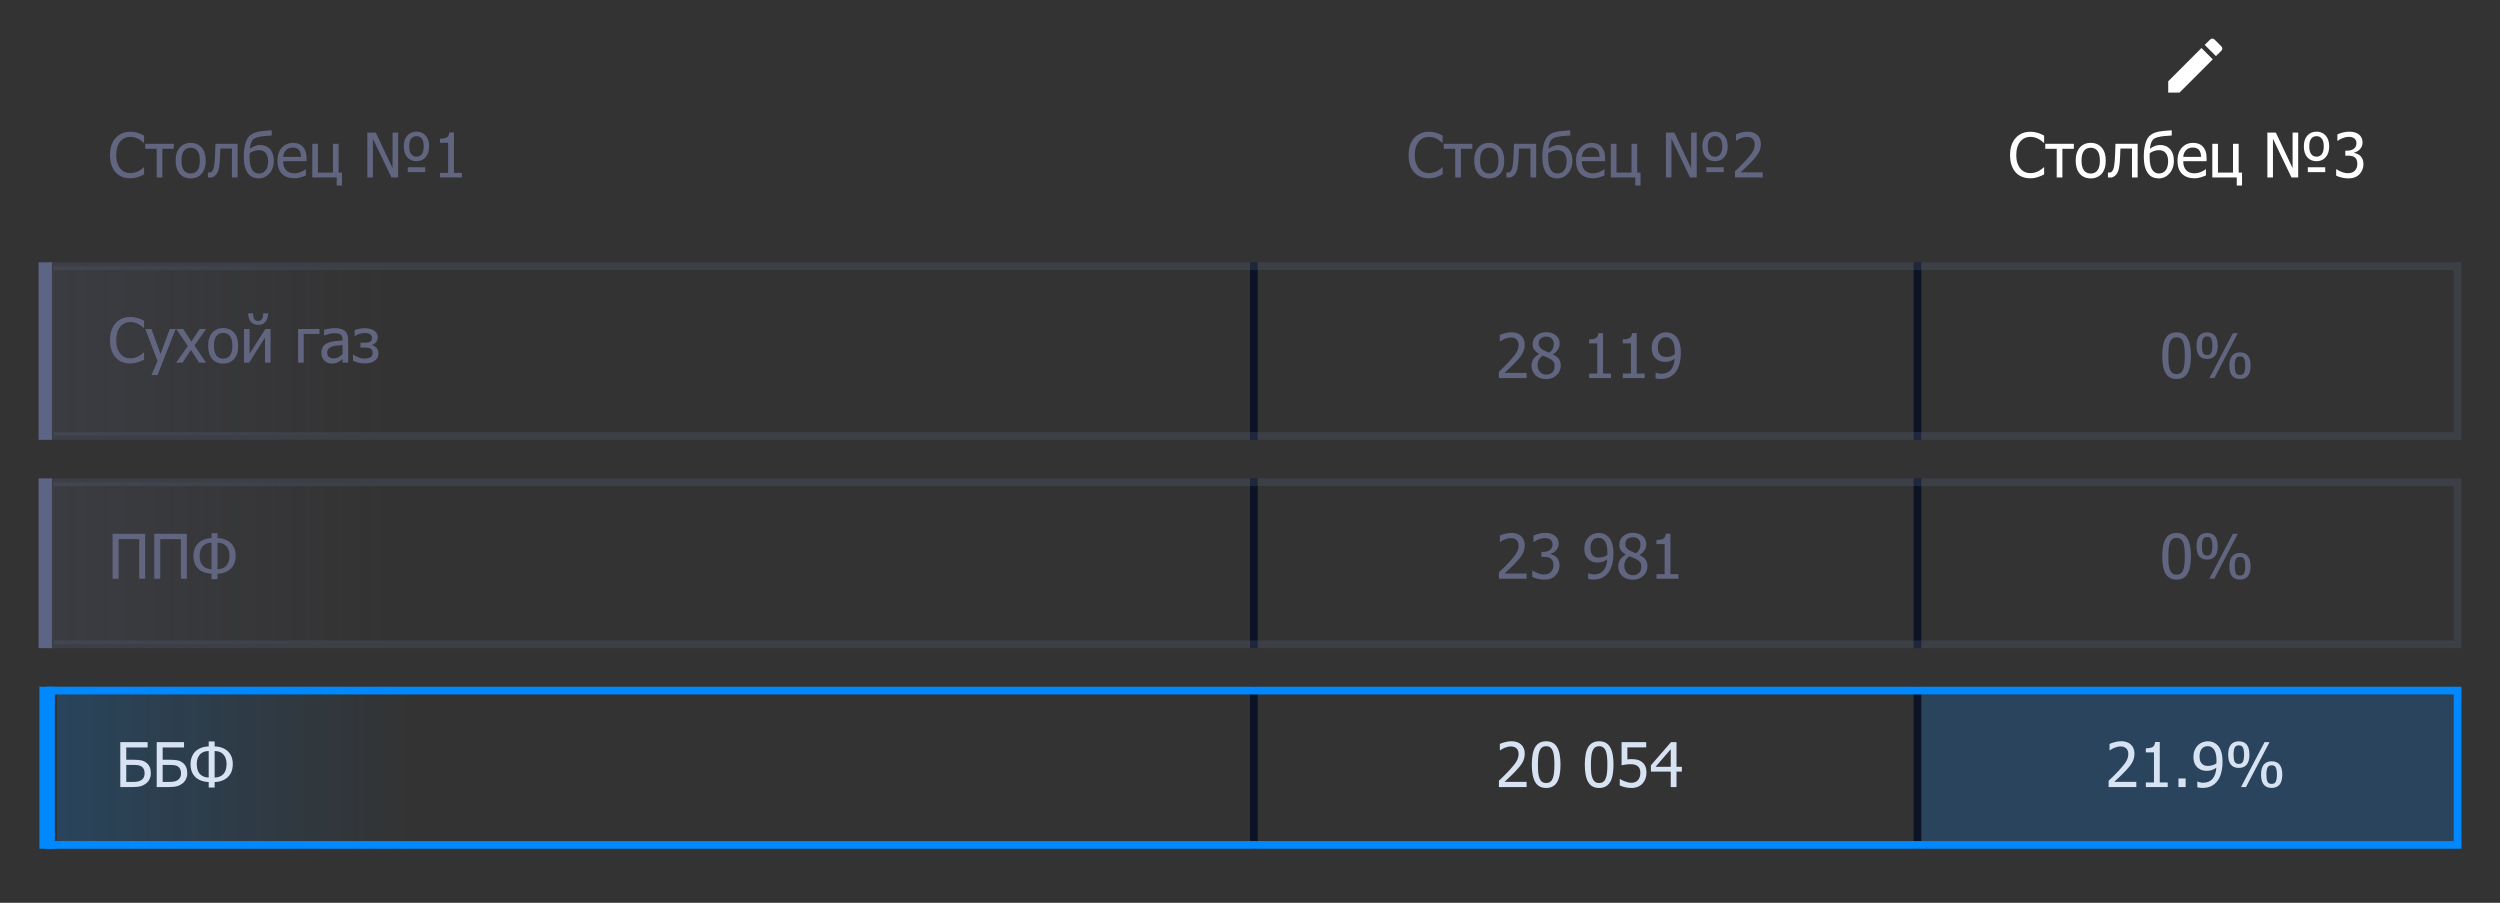 <svg width="324" height="117" viewBox="0 0 324 117" fill="none" xmlns="http://www.w3.org/2000/svg">
<rect x="0" y="0" width="324" height="117" fill="#333333" stroke="none"/>
<line x1="162.5" y1="34" x2="162.5" y2="57" stroke="#0B1325"/>
<line x1="248.5" y1="34" x2="248.5" y2="57" stroke="#0B1325"/>
<rect x="6.5" y="34.5" width="312" height="22" stroke="#5C6585" stroke-opacity="0.25"/>
<path opacity="0.2" fill-rule="evenodd" clip-rule="evenodd" d="M7 56.463V34.537H58.396V36.913V53.933V56.463H7Z" fill="url(#paint0_linear)"/>
<path d="M16.863 47.105C16.483 47.105 16.133 47.042 15.812 46.914C15.495 46.786 15.22 46.596 14.988 46.344C14.757 46.091 14.577 45.776 14.449 45.398C14.322 45.021 14.258 44.587 14.258 44.098C14.258 43.611 14.319 43.186 14.441 42.824C14.566 42.462 14.747 42.147 14.984 41.879C15.216 41.618 15.491 41.421 15.809 41.285C16.126 41.147 16.482 41.078 16.875 41.078C17.07 41.078 17.253 41.092 17.422 41.121C17.594 41.15 17.753 41.186 17.898 41.23C18.023 41.27 18.151 41.319 18.281 41.379C18.414 41.436 18.544 41.5 18.672 41.57V42.504H18.609C18.542 42.441 18.454 42.366 18.348 42.277C18.241 42.189 18.111 42.102 17.957 42.016C17.809 41.935 17.647 41.868 17.473 41.816C17.298 41.764 17.096 41.738 16.867 41.738C16.62 41.738 16.385 41.789 16.164 41.891C15.943 41.992 15.749 42.142 15.582 42.34C15.418 42.538 15.29 42.786 15.199 43.086C15.108 43.385 15.062 43.723 15.062 44.098C15.062 44.496 15.111 44.84 15.207 45.129C15.303 45.415 15.435 45.658 15.602 45.855C15.763 46.048 15.953 46.194 16.172 46.293C16.391 46.389 16.622 46.438 16.867 46.438C17.091 46.438 17.298 46.41 17.488 46.355C17.678 46.301 17.848 46.232 17.996 46.148C18.139 46.068 18.263 45.986 18.367 45.902C18.471 45.816 18.553 45.743 18.613 45.684H18.672V46.605C18.544 46.665 18.423 46.723 18.309 46.777C18.197 46.832 18.06 46.885 17.898 46.938C17.729 46.992 17.572 47.034 17.426 47.062C17.283 47.091 17.095 47.105 16.863 47.105ZM22.766 42.637L20.418 48.609H19.633L20.414 46.789L18.828 42.637H19.621L20.812 45.867L22 42.637H22.766ZM26.711 47H25.809L24.75 45.352L23.66 47H22.828L24.344 44.836L22.844 42.637H23.746L24.797 44.27L25.875 42.637H26.711L25.203 44.785L26.711 47ZM30.871 44.82C30.871 45.555 30.694 46.122 30.34 46.523C29.986 46.922 29.514 47.121 28.926 47.121C28.319 47.121 27.841 46.915 27.492 46.504C27.146 46.09 26.973 45.529 26.973 44.82C26.973 44.091 27.151 43.525 27.508 43.121C27.867 42.717 28.34 42.516 28.926 42.516C29.514 42.516 29.986 42.717 30.34 43.121C30.694 43.522 30.871 44.089 30.871 44.82ZM30.113 44.82C30.113 44.255 30.01 43.836 29.805 43.562C29.599 43.286 29.306 43.148 28.926 43.148C28.543 43.148 28.247 43.286 28.039 43.562C27.833 43.836 27.73 44.255 27.73 44.82C27.73 45.367 27.833 45.783 28.039 46.066C28.247 46.348 28.543 46.488 28.926 46.488C29.303 46.488 29.595 46.35 29.801 46.074C30.009 45.796 30.113 45.378 30.113 44.82ZM35.07 47H34.344V43.746L32.289 47H31.625V42.637H32.352V45.84L34.383 42.637H35.07V47ZM34.742 40.609C34.742 40.833 34.715 41.038 34.66 41.223C34.605 41.405 34.527 41.559 34.426 41.684C34.309 41.822 34.176 41.926 34.027 41.996C33.879 42.064 33.689 42.098 33.457 42.098C33.243 42.098 33.056 42.062 32.895 41.992C32.736 41.919 32.602 41.816 32.492 41.684C32.385 41.553 32.305 41.397 32.25 41.215C32.195 41.033 32.168 40.831 32.168 40.609H32.801C32.801 40.961 32.855 41.215 32.965 41.371C33.074 41.525 33.238 41.602 33.457 41.602C33.663 41.602 33.823 41.526 33.938 41.375C34.052 41.221 34.109 40.966 34.109 40.609H34.742ZM41.406 43.281H39.367V47H38.633V42.637H41.406V43.281ZM44.391 45.926V44.715C44.216 44.73 43.995 44.753 43.727 44.781C43.461 44.807 43.246 44.845 43.082 44.895C42.887 44.954 42.725 45.047 42.598 45.172C42.47 45.294 42.406 45.466 42.406 45.688C42.406 45.938 42.477 46.126 42.617 46.254C42.758 46.382 42.964 46.445 43.234 46.445C43.466 46.445 43.676 46.396 43.863 46.297C44.051 46.195 44.227 46.072 44.391 45.926ZM44.391 46.535C44.331 46.579 44.25 46.642 44.148 46.723C44.05 46.801 43.953 46.863 43.859 46.91C43.729 46.978 43.603 47.03 43.48 47.066C43.361 47.103 43.191 47.121 42.973 47.121C42.793 47.121 42.622 47.087 42.461 47.02C42.3 46.952 42.158 46.857 42.035 46.734C41.918 46.615 41.824 46.467 41.754 46.293C41.684 46.116 41.648 45.93 41.648 45.734C41.648 45.432 41.712 45.176 41.84 44.965C41.967 44.751 42.169 44.582 42.445 44.457C42.69 44.345 42.979 44.268 43.312 44.227C43.646 44.182 44.005 44.15 44.391 44.129V43.988C44.391 43.816 44.365 43.678 44.312 43.574C44.26 43.467 44.188 43.385 44.094 43.328C44 43.268 43.885 43.229 43.75 43.211C43.615 43.19 43.475 43.18 43.332 43.18C43.163 43.18 42.964 43.206 42.734 43.258C42.505 43.307 42.276 43.38 42.047 43.477H42.004V42.73C42.139 42.691 42.333 42.648 42.586 42.602C42.839 42.555 43.089 42.531 43.336 42.531C43.635 42.531 43.888 42.555 44.094 42.602C44.3 42.648 44.484 42.733 44.648 42.855C44.807 42.975 44.926 43.13 45.004 43.32C45.082 43.51 45.121 43.742 45.121 44.016V47H44.391V46.535ZM49.047 45.793C49.047 46.038 48.993 46.245 48.887 46.414C48.78 46.583 48.643 46.717 48.477 46.816C48.318 46.913 48.137 46.984 47.934 47.031C47.73 47.078 47.527 47.102 47.324 47.102C47.038 47.102 46.767 47.073 46.512 47.016C46.257 46.961 46.003 46.872 45.75 46.75V45.938H45.797C45.974 46.102 46.195 46.232 46.461 46.328C46.729 46.422 46.996 46.469 47.262 46.469C47.376 46.469 47.499 46.457 47.629 46.434C47.762 46.408 47.874 46.368 47.965 46.316C48.085 46.243 48.169 46.165 48.219 46.082C48.271 45.999 48.297 45.884 48.297 45.738C48.297 45.582 48.267 45.457 48.207 45.363C48.15 45.267 48.07 45.195 47.969 45.148C47.867 45.102 47.753 45.073 47.625 45.062C47.5 45.05 47.367 45.043 47.227 45.043H46.711V44.41H47.105C47.204 44.41 47.328 44.408 47.477 44.402C47.625 44.395 47.743 44.374 47.832 44.34C47.944 44.298 48.034 44.24 48.102 44.164C48.169 44.086 48.203 43.956 48.203 43.773C48.203 43.646 48.175 43.543 48.117 43.465C48.06 43.387 47.988 43.325 47.902 43.281C47.814 43.234 47.717 43.203 47.613 43.188C47.509 43.169 47.409 43.16 47.312 43.16C47.065 43.16 46.827 43.195 46.598 43.266C46.371 43.333 46.176 43.435 46.012 43.57H45.965V42.777C46.152 42.712 46.359 42.655 46.586 42.605C46.815 42.556 47.044 42.531 47.273 42.531C47.458 42.531 47.646 42.551 47.836 42.59C48.029 42.626 48.211 42.69 48.383 42.781C48.544 42.87 48.68 42.992 48.789 43.148C48.898 43.302 48.953 43.491 48.953 43.715C48.953 43.952 48.885 44.16 48.75 44.34C48.617 44.517 48.44 44.634 48.219 44.691V44.719C48.461 44.802 48.659 44.93 48.812 45.102C48.969 45.273 49.047 45.504 49.047 45.793Z" fill="#61657F"/>
<path d="M283.945 46.09C283.945 47.134 283.793 47.901 283.488 48.391C283.186 48.878 282.718 49.121 282.086 49.121C281.445 49.121 280.975 48.872 280.675 48.375C280.376 47.878 280.226 47.118 280.226 46.098C280.226 45.048 280.377 44.281 280.679 43.797C280.984 43.31 281.453 43.066 282.086 43.066C282.726 43.066 283.196 43.318 283.496 43.82C283.795 44.323 283.945 45.079 283.945 46.09ZM282.945 47.863C283.02 47.671 283.074 47.427 283.105 47.133C283.136 46.839 283.152 46.491 283.152 46.09C283.152 45.691 283.136 45.345 283.105 45.051C283.074 44.757 283.019 44.512 282.941 44.316C282.863 44.118 282.755 43.969 282.617 43.867C282.481 43.763 282.304 43.711 282.086 43.711C281.869 43.711 281.691 43.763 281.55 43.867C281.412 43.969 281.303 44.121 281.222 44.324C281.144 44.522 281.091 44.772 281.062 45.074C281.033 45.376 281.019 45.717 281.019 46.098C281.019 46.504 281.031 46.844 281.054 47.117C281.08 47.391 281.135 47.635 281.218 47.852C281.294 48.052 281.401 48.207 281.539 48.316C281.679 48.423 281.862 48.477 282.086 48.477C282.302 48.477 282.479 48.426 282.617 48.324C282.757 48.22 282.867 48.066 282.945 47.863ZM287.422 44.797C287.422 45.383 287.303 45.818 287.066 46.102C286.832 46.383 286.492 46.523 286.047 46.523C285.593 46.523 285.25 46.38 285.015 46.094C284.783 45.807 284.668 45.376 284.668 44.801C284.668 44.217 284.786 43.784 285.023 43.5C285.26 43.216 285.601 43.074 286.047 43.074C286.5 43.074 286.842 43.217 287.074 43.504C287.306 43.79 287.422 44.221 287.422 44.797ZM290.023 43.184L286.976 49H286.332L289.379 43.184H290.023ZM291.679 47.387C291.679 47.973 291.561 48.408 291.324 48.691C291.089 48.973 290.75 49.113 290.304 49.113C289.851 49.113 289.507 48.97 289.273 48.684C289.041 48.397 288.925 47.966 288.925 47.391C288.925 46.807 289.044 46.374 289.281 46.09C289.518 45.806 289.859 45.664 290.304 45.664C290.757 45.664 291.1 45.807 291.332 46.094C291.563 46.38 291.679 46.811 291.679 47.387ZM286.726 44.797C286.726 44.401 286.679 44.102 286.586 43.898C286.494 43.695 286.315 43.594 286.047 43.594C285.778 43.594 285.597 43.697 285.504 43.902C285.41 44.108 285.363 44.408 285.363 44.801C285.363 45.191 285.407 45.49 285.496 45.695C285.584 45.901 285.768 46.004 286.047 46.004C286.315 46.004 286.494 45.901 286.586 45.695C286.679 45.49 286.726 45.19 286.726 44.797ZM290.984 47.387C290.984 46.991 290.937 46.691 290.843 46.488C290.752 46.285 290.573 46.184 290.304 46.184C290.036 46.184 289.855 46.286 289.761 46.492C289.668 46.698 289.621 46.997 289.621 47.391C289.621 47.781 289.665 48.079 289.754 48.285C289.842 48.491 290.026 48.594 290.304 48.594C290.573 48.594 290.752 48.491 290.843 48.285C290.937 48.079 290.984 47.78 290.984 47.387Z" fill="#61657F"/>
<path d="M6.719 34H5V57H6.719V34Z" fill="#5C6585"/>
<path d="M197.848 49H194.258V48.184C194.516 47.939 194.759 47.704 194.988 47.48C195.217 47.257 195.441 47.023 195.66 46.781C196.103 46.294 196.405 45.905 196.566 45.613C196.728 45.319 196.809 45.016 196.809 44.703C196.809 44.542 196.783 44.4 196.73 44.277C196.681 44.155 196.612 44.053 196.523 43.973C196.432 43.895 196.327 43.836 196.207 43.797C196.087 43.758 195.956 43.738 195.812 43.738C195.674 43.738 195.534 43.757 195.391 43.793C195.25 43.827 195.115 43.87 194.984 43.922C194.875 43.966 194.77 44.02 194.668 44.082C194.566 44.145 194.484 44.198 194.422 44.242H194.379V43.414C194.54 43.333 194.764 43.255 195.051 43.18C195.34 43.102 195.613 43.062 195.871 43.062C196.413 43.062 196.837 43.207 197.145 43.496C197.452 43.783 197.605 44.172 197.605 44.664C197.605 44.891 197.578 45.1 197.523 45.293C197.471 45.486 197.398 45.664 197.305 45.828C197.208 45.997 197.092 46.165 196.957 46.332C196.822 46.499 196.678 46.663 196.527 46.824C196.283 47.09 196.009 47.366 195.707 47.652C195.408 47.939 195.168 48.165 194.988 48.332H197.848V49ZM201.367 44.539C201.367 44.279 201.28 44.061 201.105 43.887C200.931 43.712 200.689 43.625 200.379 43.625C200.095 43.625 199.862 43.703 199.68 43.859C199.5 44.016 199.41 44.227 199.41 44.492C199.41 44.685 199.456 44.848 199.547 44.98C199.641 45.113 199.78 45.233 199.965 45.34C200.046 45.384 200.168 45.445 200.332 45.523C200.499 45.602 200.65 45.663 200.785 45.707C201.012 45.533 201.165 45.354 201.246 45.172C201.327 44.987 201.367 44.776 201.367 44.539ZM201.477 47.453C201.477 47.214 201.43 47.023 201.336 46.883C201.242 46.742 201.061 46.599 200.793 46.453C200.704 46.404 200.586 46.35 200.438 46.293C200.292 46.236 200.126 46.168 199.941 46.09C199.725 46.233 199.56 46.41 199.445 46.621C199.331 46.829 199.273 47.068 199.273 47.336C199.273 47.688 199.379 47.978 199.59 48.207C199.803 48.436 200.07 48.551 200.391 48.551C200.719 48.551 200.982 48.453 201.18 48.258C201.378 48.06 201.477 47.792 201.477 47.453ZM200.383 49.133C200.094 49.133 199.831 49.09 199.594 49.004C199.357 48.918 199.155 48.794 198.988 48.633C198.824 48.477 198.699 48.292 198.613 48.078C198.53 47.862 198.488 47.634 198.488 47.395C198.488 47.079 198.572 46.79 198.738 46.527C198.908 46.262 199.152 46.051 199.473 45.895V45.871C199.186 45.704 198.974 45.522 198.836 45.324C198.698 45.126 198.629 44.879 198.629 44.582C198.629 44.145 198.794 43.78 199.125 43.488C199.456 43.197 199.875 43.051 200.383 43.051C200.911 43.051 201.335 43.19 201.652 43.469C201.973 43.745 202.133 44.099 202.133 44.531C202.133 44.792 202.056 45.05 201.902 45.305C201.751 45.56 201.533 45.759 201.246 45.902V45.926C201.585 46.085 201.841 46.277 202.016 46.504C202.19 46.73 202.277 47.022 202.277 47.379C202.277 47.876 202.096 48.293 201.734 48.629C201.375 48.965 200.924 49.133 200.383 49.133ZM208.785 49H205.949V48.406H207.004V44.508H205.949V43.977C206.348 43.977 206.641 43.921 206.828 43.809C207.018 43.694 207.125 43.479 207.148 43.164H207.754V48.406H208.785V49ZM213.152 49H210.316V48.406H211.371V44.508H210.316V43.977C210.715 43.977 211.008 43.921 211.195 43.809C211.385 43.694 211.492 43.479 211.516 43.164H212.121V48.406H213.152V49ZM217.051 45.574C217.051 45.178 217.014 44.857 216.941 44.609C216.868 44.359 216.768 44.167 216.641 44.031C216.526 43.906 216.41 43.82 216.293 43.773C216.176 43.727 216.047 43.703 215.906 43.703C215.586 43.703 215.331 43.818 215.141 44.047C214.951 44.276 214.855 44.608 214.855 45.043C214.855 45.288 214.887 45.49 214.949 45.648C215.012 45.807 215.113 45.944 215.254 46.059C215.353 46.139 215.465 46.194 215.59 46.223C215.715 46.249 215.849 46.262 215.992 46.262C216.159 46.262 216.339 46.233 216.531 46.176C216.724 46.116 216.892 46.038 217.035 45.941C217.038 45.902 217.04 45.852 217.043 45.789C217.048 45.724 217.051 45.652 217.051 45.574ZM214.062 45.074C214.062 44.775 214.111 44.501 214.207 44.254C214.306 44.007 214.44 43.793 214.609 43.613C214.771 43.441 214.967 43.307 215.199 43.211C215.434 43.115 215.671 43.066 215.91 43.066C216.178 43.066 216.421 43.112 216.637 43.203C216.855 43.292 217.044 43.421 217.203 43.59C217.404 43.803 217.559 44.083 217.668 44.43C217.78 44.776 217.836 45.214 217.836 45.742C217.836 46.224 217.781 46.681 217.672 47.113C217.565 47.543 217.406 47.9 217.195 48.184C216.971 48.486 216.702 48.716 216.387 48.875C216.074 49.034 215.688 49.113 215.227 49.113C215.122 49.113 215.012 49.107 214.895 49.094C214.777 49.083 214.668 49.062 214.566 49.031V48.285H214.605C214.671 48.322 214.772 48.357 214.91 48.391C215.048 48.425 215.189 48.441 215.332 48.441C215.842 48.441 216.243 48.273 216.535 47.938C216.827 47.602 216.992 47.121 217.031 46.496C216.823 46.637 216.624 46.74 216.434 46.805C216.246 46.87 216.042 46.902 215.82 46.902C215.604 46.902 215.408 46.879 215.23 46.832C215.053 46.785 214.875 46.694 214.695 46.559C214.487 46.4 214.329 46.199 214.223 45.957C214.116 45.712 214.062 45.418 214.062 45.074Z" fill="#61657F"/>
<line x1="162.5" y1="62" x2="162.5" y2="84" stroke="#0B1325"/>
<line x1="248.5" y1="62" x2="248.5" y2="84" stroke="#0B1325"/>
<rect x="6.5" y="62.5" width="312" height="21" stroke="#5C6585" stroke-opacity="0.25"/>
<path opacity="0.2" fill-rule="evenodd" clip-rule="evenodd" d="M7 83.487V62.513H58.396V64.787V81.067V83.487H7Z" fill="url(#paint1_linear)"/>
<path d="M18.812 75H18.039V69.871H15.363V75H14.59V69.184H18.812V75ZM24.219 75H23.445V69.871H20.77V75H19.996V69.184H24.219V75ZM30.543 72.031C30.543 72.393 30.488 72.713 30.379 72.992C30.27 73.268 30.117 73.501 29.922 73.691C29.711 73.9 29.452 74.061 29.145 74.176C28.837 74.288 28.52 74.348 28.191 74.356V75.062H27.422V74.356C27.096 74.345 26.78 74.287 26.473 74.18C26.165 74.073 25.904 73.913 25.688 73.699C25.492 73.509 25.34 73.273 25.23 72.992C25.124 72.711 25.07 72.391 25.07 72.031C25.07 71.693 25.122 71.389 25.227 71.121C25.331 70.85 25.477 70.617 25.664 70.422C25.865 70.213 26.116 70.049 26.418 69.93C26.72 69.81 27.055 69.745 27.422 69.734V69.09H28.191V69.734C28.559 69.742 28.895 69.807 29.199 69.93C29.504 70.049 29.756 70.212 29.957 70.418C30.145 70.611 30.289 70.841 30.391 71.109C30.492 71.378 30.543 71.685 30.543 72.031ZM29.738 72C29.738 71.742 29.702 71.508 29.629 71.297C29.556 71.083 29.448 70.902 29.305 70.754C29.169 70.613 29.012 70.509 28.832 70.441C28.652 70.374 28.439 70.337 28.191 70.332V73.769C28.426 73.764 28.634 73.727 28.816 73.656C29.001 73.583 29.154 73.487 29.273 73.367C29.432 73.211 29.549 73.021 29.625 72.797C29.701 72.573 29.738 72.307 29.738 72ZM27.422 73.769V70.332C27.174 70.335 26.961 70.371 26.781 70.441C26.602 70.512 26.444 70.616 26.309 70.754C26.165 70.9 26.057 71.081 25.984 71.297C25.912 71.513 25.875 71.747 25.875 72C25.875 72.307 25.913 72.574 25.988 72.801C26.064 73.025 26.181 73.213 26.34 73.367C26.46 73.482 26.611 73.577 26.793 73.652C26.978 73.728 27.188 73.767 27.422 73.769Z" fill="#61657F"/>
<path d="M283.945 72.09C283.945 73.134 283.793 73.901 283.488 74.391C283.186 74.878 282.718 75.121 282.086 75.121C281.445 75.121 280.975 74.872 280.675 74.375C280.376 73.878 280.226 73.118 280.226 72.098C280.226 71.048 280.377 70.281 280.679 69.797C280.984 69.31 281.453 69.066 282.086 69.066C282.726 69.066 283.196 69.318 283.496 69.82C283.795 70.323 283.945 71.079 283.945 72.09ZM282.945 73.863C283.02 73.671 283.074 73.427 283.105 73.133C283.136 72.838 283.152 72.491 283.152 72.09C283.152 71.691 283.136 71.345 283.105 71.051C283.074 70.757 283.019 70.512 282.941 70.316C282.863 70.118 282.755 69.969 282.617 69.867C282.481 69.763 282.304 69.711 282.086 69.711C281.869 69.711 281.691 69.763 281.55 69.867C281.412 69.969 281.303 70.121 281.222 70.324C281.144 70.522 281.091 70.772 281.062 71.074C281.033 71.376 281.019 71.717 281.019 72.098C281.019 72.504 281.031 72.844 281.054 73.117C281.08 73.391 281.135 73.635 281.218 73.852C281.294 74.052 281.401 74.207 281.539 74.316C281.679 74.423 281.862 74.477 282.086 74.477C282.302 74.477 282.479 74.426 282.617 74.324C282.757 74.22 282.867 74.066 282.945 73.863ZM287.422 70.797C287.422 71.383 287.303 71.818 287.066 72.102C286.832 72.383 286.492 72.523 286.047 72.523C285.593 72.523 285.25 72.38 285.015 72.094C284.783 71.807 284.668 71.376 284.668 70.801C284.668 70.217 284.786 69.784 285.023 69.5C285.26 69.216 285.601 69.074 286.047 69.074C286.5 69.074 286.842 69.217 287.074 69.504C287.306 69.79 287.422 70.221 287.422 70.797ZM290.023 69.184L286.976 75H286.332L289.379 69.184H290.023ZM291.679 73.387C291.679 73.973 291.561 74.408 291.324 74.691C291.089 74.973 290.75 75.113 290.304 75.113C289.851 75.113 289.507 74.97 289.273 74.684C289.041 74.397 288.925 73.966 288.925 73.391C288.925 72.807 289.044 72.374 289.281 72.09C289.518 71.806 289.859 71.664 290.304 71.664C290.757 71.664 291.1 71.807 291.332 72.094C291.563 72.38 291.679 72.811 291.679 73.387ZM286.726 70.797C286.726 70.401 286.679 70.102 286.586 69.898C286.494 69.695 286.315 69.594 286.047 69.594C285.778 69.594 285.597 69.697 285.504 69.902C285.41 70.108 285.363 70.408 285.363 70.801C285.363 71.191 285.407 71.49 285.496 71.695C285.584 71.901 285.768 72.004 286.047 72.004C286.315 72.004 286.494 71.901 286.586 71.695C286.679 71.49 286.726 71.19 286.726 70.797ZM290.984 73.387C290.984 72.991 290.937 72.691 290.843 72.488C290.752 72.285 290.573 72.184 290.304 72.184C290.036 72.184 289.855 72.287 289.761 72.492C289.668 72.698 289.621 72.997 289.621 73.391C289.621 73.781 289.665 74.079 289.754 74.285C289.842 74.491 290.026 74.594 290.304 74.594C290.573 74.594 290.752 74.491 290.843 74.285C290.937 74.079 290.984 73.78 290.984 73.387Z" fill="#61657F"/>
<path d="M6.719 62H5V84H6.719V62Z" fill="#5C6585"/>
<path d="M197.848 75H194.258V74.184C194.516 73.939 194.759 73.704 194.988 73.481C195.217 73.257 195.441 73.023 195.66 72.781C196.103 72.294 196.405 71.905 196.566 71.613C196.728 71.319 196.809 71.016 196.809 70.703C196.809 70.542 196.783 70.4 196.73 70.277C196.681 70.155 196.612 70.053 196.523 69.973C196.432 69.894 196.327 69.836 196.207 69.797C196.087 69.758 195.956 69.738 195.812 69.738C195.674 69.738 195.534 69.757 195.391 69.793C195.25 69.827 195.115 69.87 194.984 69.922C194.875 69.966 194.77 70.019 194.668 70.082C194.566 70.144 194.484 70.198 194.422 70.242H194.379V69.414C194.54 69.333 194.764 69.255 195.051 69.18C195.34 69.102 195.613 69.062 195.871 69.062C196.413 69.062 196.837 69.207 197.145 69.496C197.452 69.783 197.605 70.172 197.605 70.664C197.605 70.891 197.578 71.1 197.523 71.293C197.471 71.486 197.398 71.664 197.305 71.828C197.208 71.997 197.092 72.165 196.957 72.332C196.822 72.499 196.678 72.663 196.527 72.824C196.283 73.09 196.009 73.366 195.707 73.652C195.408 73.939 195.168 74.165 194.988 74.332H197.848V75ZM200.195 69.738C200.055 69.738 199.914 69.755 199.773 69.789C199.633 69.823 199.495 69.867 199.359 69.922C199.234 69.974 199.125 70.029 199.031 70.086C198.94 70.143 198.858 70.197 198.785 70.246H198.738V69.422C198.908 69.331 199.137 69.249 199.426 69.176C199.717 69.1 199.995 69.062 200.258 69.062C200.521 69.062 200.75 69.09 200.945 69.144C201.143 69.197 201.322 69.279 201.48 69.391C201.652 69.516 201.781 69.667 201.867 69.844C201.956 70.021 202 70.228 202 70.465C202 70.785 201.895 71.066 201.684 71.309C201.473 71.551 201.22 71.704 200.926 71.769V71.824C201.048 71.848 201.178 71.888 201.316 71.945C201.457 72.003 201.587 72.087 201.707 72.199C201.827 72.311 201.924 72.456 202 72.633C202.076 72.807 202.113 73.021 202.113 73.273C202.113 73.537 202.068 73.779 201.977 74C201.888 74.219 201.762 74.413 201.598 74.582C201.428 74.759 201.224 74.893 200.984 74.984C200.745 75.076 200.473 75.121 200.168 75.121C199.876 75.121 199.587 75.086 199.301 75.016C199.014 74.945 198.773 74.861 198.578 74.762V73.938H198.633C198.797 74.057 199.017 74.172 199.293 74.281C199.569 74.391 199.845 74.445 200.121 74.445C200.28 74.445 200.439 74.421 200.598 74.371C200.759 74.319 200.893 74.236 201 74.121C201.104 74.007 201.184 73.88 201.238 73.742C201.293 73.604 201.32 73.43 201.32 73.219C201.32 73.008 201.289 72.835 201.227 72.699C201.167 72.564 201.082 72.457 200.973 72.379C200.863 72.301 200.733 72.247 200.582 72.219C200.434 72.188 200.272 72.172 200.098 72.172H199.766V71.523H200.023C200.375 71.523 200.66 71.44 200.879 71.273C201.1 71.107 201.211 70.865 201.211 70.547C201.211 70.401 201.182 70.276 201.125 70.172C201.068 70.065 200.995 69.981 200.906 69.918C200.807 69.85 200.698 69.803 200.578 69.777C200.458 69.751 200.331 69.738 200.195 69.738ZM208.316 71.574C208.316 71.178 208.28 70.857 208.207 70.609C208.134 70.359 208.034 70.167 207.906 70.031C207.792 69.906 207.676 69.82 207.559 69.773C207.441 69.727 207.312 69.703 207.172 69.703C206.852 69.703 206.596 69.818 206.406 70.047C206.216 70.276 206.121 70.608 206.121 71.043C206.121 71.288 206.152 71.49 206.215 71.648C206.277 71.807 206.379 71.944 206.52 72.059C206.618 72.139 206.73 72.194 206.855 72.223C206.98 72.249 207.115 72.262 207.258 72.262C207.424 72.262 207.604 72.233 207.797 72.176C207.99 72.116 208.158 72.038 208.301 71.941C208.303 71.902 208.306 71.852 208.309 71.789C208.314 71.724 208.316 71.652 208.316 71.574ZM205.328 71.074C205.328 70.775 205.376 70.501 205.473 70.254C205.572 70.007 205.706 69.793 205.875 69.613C206.036 69.441 206.233 69.307 206.465 69.211C206.699 69.115 206.936 69.066 207.176 69.066C207.444 69.066 207.686 69.112 207.902 69.203C208.121 69.292 208.31 69.421 208.469 69.59C208.669 69.803 208.824 70.083 208.934 70.43C209.046 70.776 209.102 71.213 209.102 71.742C209.102 72.224 209.047 72.681 208.938 73.113C208.831 73.543 208.672 73.9 208.461 74.184C208.237 74.486 207.967 74.716 207.652 74.875C207.34 75.034 206.953 75.113 206.492 75.113C206.388 75.113 206.277 75.107 206.16 75.094C206.043 75.083 205.934 75.062 205.832 75.031V74.285H205.871C205.936 74.322 206.038 74.357 206.176 74.391C206.314 74.424 206.454 74.441 206.598 74.441C207.108 74.441 207.509 74.273 207.801 73.938C208.092 73.602 208.258 73.121 208.297 72.496C208.089 72.637 207.889 72.74 207.699 72.805C207.512 72.87 207.307 72.902 207.086 72.902C206.87 72.902 206.673 72.879 206.496 72.832C206.319 72.785 206.141 72.694 205.961 72.559C205.753 72.4 205.595 72.199 205.488 71.957C205.382 71.712 205.328 71.418 205.328 71.074ZM212.602 70.539C212.602 70.279 212.514 70.061 212.34 69.887C212.165 69.712 211.923 69.625 211.613 69.625C211.329 69.625 211.096 69.703 210.914 69.859C210.734 70.016 210.645 70.227 210.645 70.492C210.645 70.685 210.69 70.848 210.781 70.981C210.875 71.113 211.014 71.233 211.199 71.34C211.28 71.384 211.402 71.445 211.566 71.523C211.733 71.602 211.884 71.663 212.02 71.707C212.246 71.533 212.4 71.354 212.48 71.172C212.561 70.987 212.602 70.776 212.602 70.539ZM212.711 73.453C212.711 73.213 212.664 73.023 212.57 72.883C212.477 72.742 212.296 72.599 212.027 72.453C211.939 72.404 211.82 72.35 211.672 72.293C211.526 72.236 211.361 72.168 211.176 72.09C210.96 72.233 210.794 72.41 210.68 72.621C210.565 72.829 210.508 73.068 210.508 73.336C210.508 73.688 210.613 73.978 210.824 74.207C211.038 74.436 211.305 74.551 211.625 74.551C211.953 74.551 212.216 74.453 212.414 74.258C212.612 74.06 212.711 73.792 212.711 73.453ZM211.617 75.133C211.328 75.133 211.065 75.09 210.828 75.004C210.591 74.918 210.389 74.794 210.223 74.633C210.059 74.477 209.934 74.292 209.848 74.078C209.764 73.862 209.723 73.634 209.723 73.394C209.723 73.079 209.806 72.79 209.973 72.527C210.142 72.262 210.387 72.051 210.707 71.894V71.871C210.421 71.704 210.208 71.522 210.07 71.324C209.932 71.126 209.863 70.879 209.863 70.582C209.863 70.144 210.029 69.78 210.359 69.488C210.69 69.197 211.109 69.051 211.617 69.051C212.146 69.051 212.569 69.19 212.887 69.469C213.207 69.745 213.367 70.099 213.367 70.531C213.367 70.792 213.29 71.049 213.137 71.305C212.986 71.56 212.767 71.759 212.48 71.902V71.926C212.819 72.085 213.076 72.277 213.25 72.504C213.424 72.731 213.512 73.022 213.512 73.379C213.512 73.876 213.331 74.293 212.969 74.629C212.609 74.965 212.159 75.133 211.617 75.133ZM217.52 75H214.684V74.406H215.738V70.508H214.684V69.977C215.082 69.977 215.375 69.921 215.562 69.809C215.753 69.694 215.859 69.479 215.883 69.164H216.488V74.406H217.52V75Z" fill="#61657F"/>
<line x1="162.5" y1="89" x2="162.5" y2="110" stroke="#0B1325"/>
<line x1="248.5" y1="89" x2="248.5" y2="110" stroke="#0B1325"/>
<rect x="6.5" y="89.5" width="312" height="20" stroke="#0089FF"/>
<path opacity="0.2" fill-rule="evenodd" clip-rule="evenodd" d="M7.389 110V89H58.389V91.276V107.577V110H7.389Z" fill="url(#paint2_linear)"/>
<path d="M7.108 89H5.108V110H7.108V89Z" fill="#0089FF"/>
<path d="M19.551 100.199C19.551 100.48 19.496 100.736 19.387 100.965C19.277 101.194 19.13 101.38 18.945 101.523C18.727 101.695 18.492 101.818 18.242 101.891C17.992 101.964 17.669 102 17.273 102H15.59V96.184H19.133V96.871H16.363V98.465H17.297C17.693 98.465 18.016 98.488 18.266 98.535C18.516 98.579 18.751 98.688 18.973 98.859C19.171 99.013 19.317 99.203 19.41 99.43C19.504 99.656 19.551 99.913 19.551 100.199ZM18.742 100.215C18.742 100.02 18.71 99.848 18.645 99.699C18.582 99.551 18.482 99.431 18.344 99.34C18.201 99.243 18.035 99.185 17.848 99.164C17.66 99.143 17.396 99.133 17.055 99.133H16.363V101.34H17.035C17.382 101.34 17.647 101.323 17.832 101.289C18.02 101.255 18.184 101.19 18.324 101.094C18.47 100.992 18.576 100.874 18.641 100.738C18.708 100.6 18.742 100.426 18.742 100.215ZM24.27 100.199C24.27 100.48 24.215 100.736 24.105 100.965C23.996 101.194 23.849 101.38 23.664 101.523C23.445 101.695 23.211 101.818 22.961 101.891C22.711 101.964 22.388 102 21.992 102H20.309V96.184H23.852V96.871H21.082V98.465H22.016C22.412 98.465 22.734 98.488 22.984 98.535C23.234 98.579 23.47 98.688 23.692 98.859C23.889 99.013 24.035 99.203 24.129 99.43C24.223 99.656 24.27 99.913 24.27 100.199ZM23.461 100.215C23.461 100.02 23.428 99.848 23.363 99.699C23.301 99.551 23.201 99.431 23.063 99.34C22.919 99.243 22.754 99.185 22.567 99.164C22.379 99.143 22.115 99.133 21.773 99.133H21.082V101.34H21.754C22.1 101.34 22.366 101.323 22.551 101.289C22.738 101.255 22.902 101.19 23.043 101.094C23.189 100.992 23.294 100.874 23.359 100.738C23.427 100.6 23.461 100.426 23.461 100.215ZM30.168 99.031C30.168 99.393 30.113 99.713 30.004 99.992C29.895 100.268 29.742 100.501 29.547 100.691C29.336 100.9 29.077 101.061 28.77 101.176C28.462 101.288 28.145 101.348 27.817 101.355V102.062H27.047V101.355C26.721 101.345 26.405 101.286 26.098 101.18C25.79 101.073 25.529 100.913 25.313 100.699C25.117 100.509 24.965 100.273 24.855 99.992C24.749 99.711 24.695 99.391 24.695 99.031C24.695 98.693 24.747 98.389 24.852 98.121C24.956 97.85 25.102 97.617 25.289 97.422C25.49 97.213 25.741 97.049 26.043 96.93C26.345 96.81 26.68 96.745 27.047 96.734V96.09H27.817V96.734C28.184 96.742 28.52 96.807 28.824 96.93C29.129 97.049 29.382 97.212 29.582 97.418C29.77 97.611 29.914 97.841 30.016 98.109C30.117 98.378 30.168 98.685 30.168 99.031ZM29.363 99C29.363 98.742 29.327 98.508 29.254 98.297C29.181 98.083 29.073 97.902 28.93 97.754C28.794 97.613 28.637 97.509 28.457 97.441C28.277 97.374 28.064 97.337 27.817 97.332V100.77C28.051 100.764 28.259 100.727 28.442 100.656C28.626 100.583 28.779 100.487 28.898 100.367C29.057 100.211 29.174 100.021 29.25 99.797C29.326 99.573 29.363 99.307 29.363 99ZM27.047 100.77V97.332C26.799 97.335 26.586 97.371 26.406 97.441C26.227 97.512 26.069 97.616 25.934 97.754C25.79 97.9 25.682 98.081 25.609 98.297C25.537 98.513 25.5 98.747 25.5 99C25.5 99.307 25.538 99.574 25.613 99.801C25.689 100.025 25.806 100.214 25.965 100.367C26.085 100.482 26.236 100.577 26.418 100.652C26.603 100.728 26.813 100.767 27.047 100.77Z" fill="#D7E2F2"/>
<path opacity="0.2" d="M318 90H249V109H318V90Z" fill="#0089FF"/>
<path d="M276.866 102H273.276V101.184C273.534 100.939 273.778 100.704 274.007 100.48C274.236 100.257 274.46 100.023 274.679 99.781C275.121 99.294 275.424 98.905 275.585 98.613C275.746 98.319 275.827 98.016 275.827 97.703C275.827 97.542 275.801 97.4 275.749 97.277C275.7 97.155 275.631 97.053 275.542 96.973C275.451 96.894 275.345 96.836 275.226 96.797C275.106 96.758 274.974 96.738 274.831 96.738C274.693 96.738 274.552 96.757 274.409 96.793C274.269 96.827 274.133 96.87 274.003 96.922C273.894 96.966 273.788 97.019 273.687 97.082C273.585 97.144 273.503 97.198 273.44 97.242H273.397V96.414C273.559 96.333 273.783 96.255 274.069 96.18C274.358 96.102 274.632 96.062 274.89 96.062C275.431 96.062 275.856 96.207 276.163 96.496C276.47 96.783 276.624 97.172 276.624 97.664C276.624 97.891 276.597 98.1 276.542 98.293C276.49 98.486 276.417 98.664 276.323 98.828C276.227 98.997 276.111 99.165 275.976 99.332C275.84 99.499 275.697 99.663 275.546 99.824C275.301 100.09 275.028 100.366 274.726 100.652C274.426 100.939 274.187 101.165 274.007 101.332H276.866V102ZM280.937 102H278.101V101.406H279.155V97.508H278.101V96.977C278.499 96.977 278.792 96.921 278.979 96.809C279.17 96.694 279.276 96.479 279.3 96.164H279.905V101.406H280.937V102ZM283.261 102H282.327V100.887H283.261V102ZM287.257 98.574C287.257 98.178 287.22 97.857 287.147 97.609C287.075 97.359 286.974 97.167 286.847 97.031C286.732 96.906 286.616 96.82 286.499 96.773C286.382 96.727 286.253 96.703 286.112 96.703C285.792 96.703 285.537 96.818 285.347 97.047C285.157 97.276 285.062 97.608 285.062 98.043C285.062 98.288 285.093 98.49 285.155 98.648C285.218 98.807 285.319 98.944 285.46 99.059C285.559 99.139 285.671 99.194 285.796 99.223C285.921 99.249 286.055 99.262 286.198 99.262C286.365 99.262 286.545 99.233 286.737 99.176C286.93 99.116 287.098 99.038 287.241 98.941C287.244 98.902 287.246 98.852 287.249 98.789C287.254 98.724 287.257 98.652 287.257 98.574ZM284.269 98.074C284.269 97.775 284.317 97.501 284.413 97.254C284.512 97.007 284.646 96.793 284.815 96.613C284.977 96.441 285.174 96.307 285.405 96.211C285.64 96.115 285.877 96.066 286.116 96.066C286.384 96.066 286.627 96.112 286.843 96.203C287.062 96.292 287.25 96.421 287.409 96.59C287.61 96.803 287.765 97.083 287.874 97.43C287.986 97.776 288.042 98.213 288.042 98.742C288.042 99.224 287.987 99.681 287.878 100.113C287.771 100.543 287.612 100.9 287.401 101.184C287.177 101.486 286.908 101.716 286.593 101.875C286.28 102.034 285.894 102.113 285.433 102.113C285.328 102.113 285.218 102.107 285.101 102.094C284.983 102.083 284.874 102.062 284.772 102.031V101.285H284.812C284.877 101.322 284.978 101.357 285.116 101.391C285.254 101.424 285.395 101.441 285.538 101.441C286.049 101.441 286.45 101.273 286.741 100.938C287.033 100.602 287.198 100.121 287.237 99.496C287.029 99.637 286.83 99.74 286.64 99.805C286.452 99.87 286.248 99.902 286.026 99.902C285.81 99.902 285.614 99.879 285.437 99.832C285.259 99.785 285.081 99.694 284.901 99.559C284.693 99.4 284.535 99.199 284.429 98.957C284.322 98.712 284.269 98.418 284.269 98.074ZM291.526 97.797C291.526 98.383 291.408 98.818 291.171 99.102C290.937 99.383 290.597 99.523 290.151 99.523C289.698 99.523 289.354 99.38 289.12 99.094C288.888 98.807 288.772 98.376 288.772 97.801C288.772 97.217 288.891 96.784 289.128 96.5C289.365 96.216 289.706 96.074 290.151 96.074C290.604 96.074 290.947 96.217 291.179 96.504C291.41 96.79 291.526 97.221 291.526 97.797ZM294.128 96.184L291.081 102H290.437L293.483 96.184H294.128ZM295.784 100.387C295.784 100.973 295.666 101.408 295.429 101.691C295.194 101.973 294.854 102.113 294.409 102.113C293.956 102.113 293.612 101.97 293.378 101.684C293.146 101.397 293.03 100.966 293.03 100.391C293.03 99.807 293.149 99.374 293.386 99.09C293.623 98.806 293.964 98.664 294.409 98.664C294.862 98.664 295.205 98.807 295.437 99.094C295.668 99.38 295.784 99.811 295.784 100.387ZM290.831 97.797C290.831 97.401 290.784 97.102 290.69 96.898C290.599 96.695 290.42 96.594 290.151 96.594C289.883 96.594 289.702 96.697 289.608 96.902C289.515 97.108 289.468 97.408 289.468 97.801C289.468 98.191 289.512 98.49 289.601 98.695C289.689 98.901 289.873 99.004 290.151 99.004C290.42 99.004 290.599 98.901 290.69 98.695C290.784 98.49 290.831 98.19 290.831 97.797ZM295.089 100.387C295.089 99.991 295.042 99.691 294.948 99.488C294.857 99.285 294.677 99.184 294.409 99.184C294.141 99.184 293.96 99.287 293.866 99.492C293.772 99.698 293.726 99.997 293.726 100.391C293.726 100.781 293.77 101.079 293.858 101.285C293.947 101.491 294.131 101.594 294.409 101.594C294.677 101.594 294.857 101.491 294.948 101.285C295.042 101.079 295.089 100.78 295.089 100.387Z" fill="#D7E2F2"/>
<path d="M197.848 102H194.258V101.184C194.516 100.939 194.759 100.704 194.988 100.48C195.217 100.257 195.441 100.023 195.66 99.781C196.103 99.294 196.405 98.905 196.566 98.613C196.728 98.319 196.809 98.016 196.809 97.703C196.809 97.542 196.783 97.4 196.73 97.277C196.681 97.155 196.612 97.053 196.523 96.973C196.432 96.894 196.327 96.836 196.207 96.797C196.087 96.758 195.956 96.738 195.812 96.738C195.674 96.738 195.534 96.757 195.391 96.793C195.25 96.827 195.115 96.87 194.984 96.922C194.875 96.966 194.77 97.019 194.668 97.082C194.566 97.144 194.484 97.198 194.422 97.242H194.379V96.414C194.54 96.333 194.764 96.255 195.051 96.18C195.34 96.102 195.613 96.062 195.871 96.062C196.413 96.062 196.837 96.207 197.145 96.496C197.452 96.783 197.605 97.172 197.605 97.664C197.605 97.891 197.578 98.1 197.523 98.293C197.471 98.486 197.398 98.664 197.305 98.828C197.208 98.997 197.092 99.165 196.957 99.332C196.822 99.499 196.678 99.663 196.527 99.824C196.283 100.09 196.009 100.366 195.707 100.652C195.408 100.939 195.168 101.165 194.988 101.332H197.848V102ZM202.242 99.09C202.242 100.134 202.09 100.901 201.785 101.391C201.483 101.878 201.016 102.121 200.383 102.121C199.742 102.121 199.272 101.872 198.973 101.375C198.673 100.878 198.523 100.118 198.523 99.098C198.523 98.048 198.674 97.281 198.977 96.797C199.281 96.31 199.75 96.066 200.383 96.066C201.023 96.066 201.493 96.318 201.793 96.82C202.092 97.323 202.242 98.079 202.242 99.09ZM201.242 100.863C201.318 100.671 201.371 100.427 201.402 100.133C201.434 99.838 201.449 99.491 201.449 99.09C201.449 98.691 201.434 98.345 201.402 98.051C201.371 97.757 201.316 97.512 201.238 97.316C201.16 97.118 201.052 96.969 200.914 96.867C200.779 96.763 200.602 96.711 200.383 96.711C200.167 96.711 199.988 96.763 199.848 96.867C199.71 96.969 199.6 97.121 199.52 97.324C199.441 97.522 199.388 97.772 199.359 98.074C199.331 98.376 199.316 98.717 199.316 99.098C199.316 99.504 199.328 99.844 199.352 100.117C199.378 100.391 199.432 100.635 199.516 100.852C199.591 101.052 199.698 101.207 199.836 101.316C199.977 101.423 200.159 101.477 200.383 101.477C200.599 101.477 200.776 101.426 200.914 101.324C201.055 101.22 201.164 101.066 201.242 100.863ZM209.109 99.09C209.109 100.134 208.957 100.901 208.652 101.391C208.35 101.878 207.883 102.121 207.25 102.121C206.609 102.121 206.139 101.872 205.84 101.375C205.54 100.878 205.391 100.118 205.391 99.098C205.391 98.048 205.542 97.281 205.844 96.797C206.148 96.31 206.617 96.066 207.25 96.066C207.891 96.066 208.361 96.318 208.66 96.82C208.96 97.323 209.109 98.079 209.109 99.09ZM208.109 100.863C208.185 100.671 208.238 100.427 208.27 100.133C208.301 99.838 208.316 99.491 208.316 99.09C208.316 98.691 208.301 98.345 208.27 98.051C208.238 97.757 208.184 97.512 208.105 97.316C208.027 97.118 207.919 96.969 207.781 96.867C207.646 96.763 207.469 96.711 207.25 96.711C207.034 96.711 206.855 96.763 206.715 96.867C206.577 96.969 206.467 97.121 206.387 97.324C206.309 97.522 206.255 97.772 206.227 98.074C206.198 98.376 206.184 98.717 206.184 99.098C206.184 99.504 206.195 99.844 206.219 100.117C206.245 100.391 206.299 100.635 206.383 100.852C206.458 101.052 206.565 101.207 206.703 101.316C206.844 101.423 207.026 101.477 207.25 101.477C207.466 101.477 207.643 101.426 207.781 101.324C207.922 101.22 208.031 101.066 208.109 100.863ZM213.383 100.148C213.383 100.43 213.337 100.69 213.246 100.93C213.158 101.169 213.033 101.376 212.871 101.551C212.707 101.728 212.503 101.867 212.258 101.969C212.016 102.07 211.743 102.121 211.441 102.121C211.163 102.121 210.888 102.09 210.617 102.027C210.349 101.967 210.116 101.888 209.918 101.789V100.965H209.973C210.033 101.009 210.118 101.06 210.23 101.117C210.342 101.172 210.466 101.224 210.602 101.273C210.755 101.328 210.896 101.371 211.023 101.402C211.151 101.431 211.294 101.445 211.453 101.445C211.609 101.445 211.762 101.418 211.91 101.363C212.059 101.306 212.186 101.215 212.293 101.09C212.389 100.975 212.462 100.841 212.512 100.688C212.564 100.534 212.59 100.353 212.59 100.145C212.59 99.939 212.561 99.769 212.504 99.637C212.449 99.504 212.368 99.394 212.262 99.309C212.15 99.21 212.012 99.141 211.848 99.102C211.686 99.06 211.505 99.039 211.305 99.039C211.094 99.039 210.882 99.056 210.668 99.09C210.454 99.121 210.284 99.151 210.156 99.18V96.184H213.348V96.867H210.91V98.414C211.004 98.404 211.096 98.396 211.188 98.391C211.279 98.385 211.362 98.383 211.438 98.383C211.734 98.383 211.986 98.408 212.191 98.457C212.397 98.507 212.595 98.603 212.785 98.746C212.978 98.892 213.125 99.074 213.227 99.293C213.331 99.512 213.383 99.797 213.383 100.148ZM217.969 100H217.277V102H216.527V100H213.957V99.18L216.559 96.184H217.277V99.375H217.969V100ZM216.527 99.375V97.102L214.566 99.375H216.527Z" fill="#D7E2F2"/>
<path d="M185.157 23.105C184.777 23.105 184.427 23.042 184.107 22.914C183.789 22.787 183.514 22.596 183.282 22.344C183.051 22.091 182.871 21.776 182.743 21.398C182.616 21.021 182.552 20.587 182.552 20.098C182.552 19.611 182.613 19.186 182.735 18.824C182.86 18.462 183.041 18.147 183.278 17.879C183.51 17.619 183.785 17.421 184.103 17.285C184.42 17.147 184.776 17.078 185.169 17.078C185.364 17.078 185.547 17.092 185.716 17.121C185.888 17.15 186.047 17.186 186.192 17.23C186.317 17.27 186.445 17.319 186.575 17.379C186.708 17.436 186.838 17.5 186.966 17.57V18.504H186.903C186.836 18.441 186.748 18.366 186.642 18.277C186.535 18.189 186.405 18.102 186.251 18.016C186.103 17.935 185.941 17.869 185.767 17.816C185.592 17.764 185.39 17.738 185.161 17.738C184.914 17.738 184.679 17.789 184.458 17.891C184.237 17.992 184.043 18.142 183.876 18.34C183.712 18.538 183.584 18.787 183.493 19.086C183.402 19.385 183.357 19.723 183.357 20.098C183.357 20.496 183.405 20.84 183.501 21.129C183.597 21.415 183.729 21.658 183.896 21.855C184.057 22.048 184.247 22.194 184.466 22.293C184.685 22.389 184.916 22.438 185.161 22.438C185.385 22.438 185.592 22.41 185.782 22.355C185.972 22.301 186.142 22.232 186.29 22.148C186.433 22.068 186.557 21.986 186.661 21.902C186.765 21.816 186.847 21.744 186.907 21.684H186.966V22.605C186.838 22.665 186.717 22.723 186.603 22.777C186.491 22.832 186.354 22.885 186.192 22.938C186.023 22.992 185.866 23.034 185.72 23.062C185.577 23.091 185.389 23.105 185.157 23.105ZM190.817 19.281H189.333V23H188.599V19.281H187.114V18.637H190.817V19.281ZM194.954 20.82C194.954 21.555 194.777 22.122 194.423 22.523C194.069 22.922 193.597 23.121 193.009 23.121C192.402 23.121 191.924 22.915 191.575 22.504C191.229 22.09 191.056 21.529 191.056 20.82C191.056 20.091 191.234 19.525 191.591 19.121C191.95 18.717 192.423 18.516 193.009 18.516C193.597 18.516 194.069 18.717 194.423 19.121C194.777 19.522 194.954 20.088 194.954 20.82ZM194.196 20.82C194.196 20.255 194.093 19.836 193.888 19.562C193.682 19.287 193.389 19.148 193.009 19.148C192.626 19.148 192.33 19.287 192.122 19.562C191.916 19.836 191.814 20.255 191.814 20.82C191.814 21.367 191.916 21.783 192.122 22.066C192.33 22.348 192.626 22.488 193.009 22.488C193.386 22.488 193.678 22.35 193.884 22.074C194.092 21.796 194.196 21.378 194.196 20.82ZM199.087 23H198.353V19.254H196.853C196.845 19.47 196.837 19.678 196.829 19.879C196.821 20.077 196.814 20.256 196.806 20.418C196.79 20.827 196.763 21.169 196.724 21.445C196.687 21.721 196.64 21.943 196.583 22.109C196.526 22.281 196.462 22.415 196.392 22.512C196.324 22.608 196.247 22.695 196.161 22.773C196.073 22.852 195.978 22.91 195.876 22.949C195.774 22.988 195.66 23.008 195.532 23.008C195.491 23.008 195.437 23.006 195.372 23.004C195.307 23.001 195.261 23 195.235 23V22.359H195.274C195.293 22.359 195.311 22.361 195.329 22.363C195.35 22.366 195.373 22.367 195.399 22.367C195.462 22.367 195.523 22.358 195.583 22.34C195.643 22.322 195.696 22.288 195.743 22.238C195.873 22.111 195.968 21.888 196.028 21.57C196.088 21.25 196.131 20.803 196.157 20.23C196.168 20.017 196.177 19.764 196.185 19.473C196.195 19.181 196.204 18.902 196.212 18.637H199.087V23ZM203.247 19.281C203.416 19.453 203.548 19.672 203.642 19.938C203.735 20.201 203.782 20.506 203.782 20.855C203.782 21.191 203.729 21.503 203.622 21.789C203.515 22.073 203.371 22.312 203.189 22.508C203.001 22.711 202.793 22.865 202.564 22.969C202.337 23.07 202.09 23.121 201.821 23.121C201.548 23.121 201.297 23.074 201.067 22.98C200.841 22.884 200.647 22.737 200.485 22.539C200.285 22.292 200.134 21.982 200.032 21.609C199.933 21.237 199.884 20.776 199.884 20.227C199.884 20.031 199.892 19.833 199.907 19.633C199.926 19.43 199.963 19.188 200.021 18.906C200.073 18.656 200.143 18.424 200.232 18.211C200.32 17.995 200.436 17.812 200.579 17.664C200.764 17.471 201.005 17.318 201.302 17.203C201.601 17.088 201.997 17.009 202.489 16.965C202.664 16.949 202.85 16.935 203.048 16.922C203.248 16.906 203.401 16.895 203.505 16.887V17.562C203.37 17.57 203.225 17.581 203.071 17.594C202.918 17.604 202.742 17.617 202.544 17.633C202.281 17.654 202.006 17.701 201.72 17.773C201.433 17.844 201.217 17.954 201.071 18.105C200.962 18.217 200.875 18.378 200.81 18.586C200.745 18.794 200.699 19.026 200.673 19.281C200.866 19.143 201.071 19.027 201.29 18.934C201.511 18.837 201.75 18.789 202.005 18.789C202.242 18.789 202.467 18.829 202.681 18.91C202.894 18.988 203.083 19.112 203.247 19.281ZM203.036 20.898C203.036 20.435 202.932 20.079 202.724 19.832C202.515 19.585 202.218 19.461 201.833 19.461C201.622 19.461 201.418 19.496 201.22 19.566C201.022 19.637 200.836 19.73 200.661 19.848C200.656 19.913 200.651 19.991 200.646 20.082C200.64 20.171 200.638 20.251 200.638 20.324C200.638 20.777 200.674 21.146 200.747 21.43C200.82 21.713 200.922 21.936 201.052 22.098C201.169 22.244 201.293 22.345 201.423 22.402C201.553 22.457 201.695 22.484 201.849 22.484C202.224 22.484 202.515 22.342 202.724 22.059C202.932 21.775 203.036 21.388 203.036 20.898ZM206.446 23.102C205.751 23.102 205.211 22.906 204.825 22.516C204.442 22.122 204.251 21.565 204.251 20.844C204.251 20.133 204.437 19.568 204.81 19.148C205.182 18.727 205.669 18.516 206.271 18.516C206.541 18.516 206.781 18.555 206.989 18.633C207.198 18.711 207.38 18.833 207.536 19C207.692 19.167 207.812 19.371 207.896 19.613C207.979 19.853 208.021 20.147 208.021 20.496V20.895H204.997C204.997 21.402 205.125 21.79 205.38 22.059C205.635 22.327 205.988 22.461 206.439 22.461C206.6 22.461 206.758 22.443 206.911 22.406C207.067 22.37 207.208 22.323 207.333 22.266C207.466 22.206 207.578 22.148 207.669 22.094C207.76 22.037 207.836 21.983 207.896 21.934H207.939V22.734C207.853 22.768 207.746 22.811 207.618 22.863C207.491 22.913 207.376 22.952 207.274 22.98C207.131 23.02 207.001 23.049 206.884 23.07C206.769 23.091 206.623 23.102 206.446 23.102ZM207.306 20.332C207.301 20.134 207.277 19.963 207.235 19.82C207.194 19.677 207.134 19.556 207.056 19.457C206.97 19.348 206.859 19.264 206.724 19.207C206.591 19.15 206.426 19.121 206.228 19.121C206.032 19.121 205.866 19.151 205.728 19.211C205.592 19.268 205.468 19.353 205.357 19.465C205.247 19.579 205.164 19.707 205.107 19.848C205.049 19.986 205.013 20.147 204.997 20.332H207.306ZM212.614 24.047H211.931V23H208.763V18.637H209.497V22.367H211.446V18.637H212.181V22.367H212.614V24.047ZM219.892 23H219.024L216.622 17.984V23H215.899V17.184H216.997L219.169 21.789V17.184H219.892V23ZM223.911 18.977C223.911 19.568 223.759 20.035 223.454 20.379C223.149 20.72 222.755 20.891 222.271 20.891C221.768 20.891 221.368 20.72 221.071 20.379C220.774 20.035 220.626 19.568 220.626 18.977C220.626 18.37 220.778 17.9 221.083 17.566C221.388 17.23 221.784 17.062 222.271 17.062C222.758 17.062 223.152 17.23 223.454 17.566C223.759 17.9 223.911 18.37 223.911 18.977ZM223.399 22.312H221.142V21.68H223.399V22.312ZM223.208 18.977C223.208 18.521 223.123 18.186 222.954 17.973C222.787 17.756 222.56 17.648 222.271 17.648C221.982 17.648 221.752 17.756 221.583 17.973C221.414 18.186 221.329 18.521 221.329 18.977C221.329 19.417 221.412 19.749 221.579 19.973C221.746 20.194 221.976 20.305 222.271 20.305C222.565 20.305 222.794 20.194 222.958 19.973C223.125 19.749 223.208 19.417 223.208 18.977ZM228.45 23H224.86V22.184C225.118 21.939 225.362 21.704 225.591 21.48C225.82 21.256 226.044 21.023 226.263 20.781C226.705 20.294 227.008 19.905 227.169 19.613C227.33 19.319 227.411 19.016 227.411 18.703C227.411 18.542 227.385 18.4 227.333 18.277C227.284 18.155 227.215 18.053 227.126 17.973C227.035 17.895 226.929 17.836 226.81 17.797C226.69 17.758 226.558 17.738 226.415 17.738C226.277 17.738 226.136 17.756 225.993 17.793C225.853 17.827 225.717 17.87 225.587 17.922C225.478 17.966 225.372 18.02 225.271 18.082C225.169 18.145 225.087 18.198 225.024 18.242H224.982V17.414C225.143 17.333 225.367 17.255 225.653 17.18C225.942 17.102 226.216 17.062 226.474 17.062C227.015 17.062 227.44 17.207 227.747 17.496C228.054 17.783 228.208 18.172 228.208 18.664C228.208 18.891 228.181 19.1 228.126 19.293C228.074 19.486 228.001 19.664 227.907 19.828C227.811 19.997 227.695 20.165 227.56 20.332C227.424 20.499 227.281 20.663 227.13 20.824C226.885 21.09 226.612 21.366 226.31 21.652C226.01 21.939 225.771 22.165 225.591 22.332H228.45V23Z" fill="#61657F"/>
<path d="M16.863 23.105C16.483 23.105 16.133 23.042 15.812 22.914C15.495 22.787 15.22 22.596 14.988 22.344C14.757 22.091 14.577 21.776 14.449 21.398C14.322 21.021 14.258 20.587 14.258 20.098C14.258 19.611 14.319 19.186 14.441 18.824C14.566 18.462 14.747 18.147 14.984 17.879C15.216 17.619 15.491 17.421 15.809 17.285C16.126 17.147 16.482 17.078 16.875 17.078C17.07 17.078 17.253 17.092 17.422 17.121C17.594 17.15 17.753 17.186 17.898 17.23C18.023 17.27 18.151 17.319 18.281 17.379C18.414 17.436 18.544 17.5 18.672 17.57V18.504H18.609C18.542 18.441 18.454 18.366 18.348 18.277C18.241 18.189 18.111 18.102 17.957 18.016C17.809 17.935 17.647 17.869 17.473 17.816C17.298 17.764 17.096 17.738 16.867 17.738C16.62 17.738 16.385 17.789 16.164 17.891C15.943 17.992 15.749 18.142 15.582 18.34C15.418 18.538 15.29 18.787 15.199 19.086C15.108 19.385 15.062 19.723 15.062 20.098C15.062 20.496 15.111 20.84 15.207 21.129C15.303 21.415 15.435 21.658 15.602 21.855C15.763 22.048 15.953 22.194 16.172 22.293C16.391 22.389 16.622 22.438 16.867 22.438C17.091 22.438 17.298 22.41 17.488 22.355C17.678 22.301 17.848 22.232 17.996 22.148C18.139 22.068 18.263 21.986 18.367 21.902C18.471 21.816 18.553 21.744 18.613 21.684H18.672V22.605C18.544 22.665 18.423 22.723 18.309 22.777C18.197 22.832 18.06 22.885 17.898 22.938C17.729 22.992 17.572 23.034 17.426 23.062C17.283 23.091 17.095 23.105 16.863 23.105ZM22.523 19.281H21.039V23H20.305V19.281H18.82V18.637H22.523V19.281ZM26.66 20.82C26.66 21.555 26.483 22.122 26.129 22.523C25.775 22.922 25.303 23.121 24.715 23.121C24.108 23.121 23.63 22.915 23.281 22.504C22.935 22.09 22.762 21.529 22.762 20.82C22.762 20.091 22.94 19.525 23.297 19.121C23.656 18.717 24.129 18.516 24.715 18.516C25.303 18.516 25.775 18.717 26.129 19.121C26.483 19.522 26.66 20.088 26.66 20.82ZM25.902 20.82C25.902 20.255 25.799 19.836 25.594 19.562C25.388 19.287 25.095 19.148 24.715 19.148C24.332 19.148 24.037 19.287 23.828 19.562C23.622 19.836 23.52 20.255 23.52 20.82C23.52 21.367 23.622 21.783 23.828 22.066C24.037 22.348 24.332 22.488 24.715 22.488C25.092 22.488 25.384 22.35 25.59 22.074C25.798 21.796 25.902 21.378 25.902 20.82ZM30.793 23H30.059V19.254H28.559C28.551 19.47 28.543 19.678 28.535 19.879C28.527 20.077 28.52 20.256 28.512 20.418C28.496 20.827 28.469 21.169 28.43 21.445C28.393 21.721 28.346 21.943 28.289 22.109C28.232 22.281 28.168 22.415 28.098 22.512C28.03 22.608 27.953 22.695 27.867 22.773C27.779 22.852 27.684 22.91 27.582 22.949C27.48 22.988 27.366 23.008 27.238 23.008C27.197 23.008 27.143 23.006 27.078 23.004C27.013 23.001 26.967 23 26.941 23V22.359H26.98C26.999 22.359 27.017 22.361 27.035 22.363C27.056 22.366 27.079 22.367 27.105 22.367C27.168 22.367 27.229 22.358 27.289 22.34C27.349 22.322 27.402 22.288 27.449 22.238C27.579 22.111 27.674 21.888 27.734 21.57C27.794 21.25 27.837 20.803 27.863 20.23C27.874 20.017 27.883 19.764 27.891 19.473C27.901 19.181 27.91 18.902 27.918 18.637H30.793V23ZM34.953 19.281C35.122 19.453 35.254 19.672 35.348 19.938C35.441 20.201 35.488 20.506 35.488 20.855C35.488 21.191 35.435 21.503 35.328 21.789C35.221 22.073 35.077 22.312 34.895 22.508C34.707 22.711 34.499 22.865 34.27 22.969C34.043 23.07 33.796 23.121 33.527 23.121C33.254 23.121 33.003 23.074 32.773 22.98C32.547 22.884 32.353 22.737 32.191 22.539C31.991 22.292 31.84 21.982 31.738 21.609C31.639 21.237 31.59 20.776 31.59 20.227C31.59 20.031 31.598 19.833 31.613 19.633C31.631 19.43 31.669 19.188 31.727 18.906C31.779 18.656 31.849 18.424 31.938 18.211C32.026 17.995 32.142 17.812 32.285 17.664C32.47 17.471 32.711 17.318 33.008 17.203C33.307 17.088 33.703 17.009 34.195 16.965C34.37 16.949 34.556 16.935 34.754 16.922C34.954 16.906 35.107 16.895 35.211 16.887V17.562C35.075 17.57 34.931 17.581 34.777 17.594C34.624 17.604 34.448 17.617 34.25 17.633C33.987 17.654 33.712 17.701 33.426 17.773C33.139 17.844 32.923 17.954 32.777 18.105C32.668 18.217 32.581 18.378 32.516 18.586C32.45 18.794 32.405 19.026 32.379 19.281C32.572 19.143 32.777 19.027 32.996 18.934C33.217 18.837 33.456 18.789 33.711 18.789C33.948 18.789 34.173 18.829 34.387 18.91C34.6 18.988 34.789 19.112 34.953 19.281ZM34.742 20.898C34.742 20.435 34.638 20.079 34.43 19.832C34.221 19.585 33.925 19.461 33.539 19.461C33.328 19.461 33.124 19.496 32.926 19.566C32.728 19.637 32.542 19.73 32.367 19.848C32.362 19.913 32.357 19.991 32.352 20.082C32.346 20.171 32.344 20.251 32.344 20.324C32.344 20.777 32.38 21.146 32.453 21.43C32.526 21.713 32.628 21.936 32.758 22.098C32.875 22.244 32.999 22.345 33.129 22.402C33.259 22.457 33.401 22.484 33.555 22.484C33.93 22.484 34.221 22.342 34.43 22.059C34.638 21.775 34.742 21.388 34.742 20.898ZM38.152 23.102C37.457 23.102 36.917 22.906 36.531 22.516C36.148 22.122 35.957 21.565 35.957 20.844C35.957 20.133 36.143 19.568 36.516 19.148C36.888 18.727 37.375 18.516 37.977 18.516C38.247 18.516 38.487 18.555 38.695 18.633C38.904 18.711 39.086 18.833 39.242 19C39.398 19.167 39.518 19.371 39.602 19.613C39.685 19.853 39.727 20.147 39.727 20.496V20.895H36.703C36.703 21.402 36.831 21.79 37.086 22.059C37.341 22.327 37.694 22.461 38.145 22.461C38.306 22.461 38.464 22.443 38.617 22.406C38.773 22.37 38.914 22.323 39.039 22.266C39.172 22.206 39.284 22.148 39.375 22.094C39.466 22.037 39.542 21.983 39.602 21.934H39.645V22.734C39.559 22.768 39.452 22.811 39.324 22.863C39.197 22.913 39.082 22.952 38.98 22.98C38.837 23.02 38.707 23.049 38.59 23.07C38.475 23.091 38.329 23.102 38.152 23.102ZM39.012 20.332C39.007 20.134 38.983 19.963 38.941 19.82C38.9 19.677 38.84 19.556 38.762 19.457C38.676 19.348 38.565 19.264 38.43 19.207C38.297 19.15 38.132 19.121 37.934 19.121C37.738 19.121 37.572 19.151 37.434 19.211C37.298 19.268 37.175 19.353 37.062 19.465C36.953 19.579 36.87 19.707 36.812 19.848C36.755 19.986 36.719 20.147 36.703 20.332H39.012ZM44.32 24.047H43.637V23H40.469V18.637H41.203V22.367H43.152V18.637H43.887V22.367H44.32V24.047ZM51.598 23H50.73L48.328 17.984V23H47.605V17.184H48.703L50.875 21.789V17.184H51.598V23ZM55.617 18.977C55.617 19.568 55.465 20.035 55.16 20.379C54.855 20.72 54.461 20.891 53.977 20.891C53.474 20.891 53.074 20.72 52.777 20.379C52.48 20.035 52.332 19.568 52.332 18.977C52.332 18.37 52.484 17.9 52.789 17.566C53.094 17.23 53.49 17.062 53.977 17.062C54.464 17.062 54.858 17.23 55.16 17.566C55.465 17.9 55.617 18.37 55.617 18.977ZM55.105 22.312H52.848V21.68H55.105V22.312ZM54.914 18.977C54.914 18.521 54.829 18.186 54.66 17.973C54.493 17.756 54.266 17.648 53.977 17.648C53.688 17.648 53.458 17.756 53.289 17.973C53.12 18.186 53.035 18.521 53.035 18.977C53.035 19.417 53.118 19.749 53.285 19.973C53.452 20.194 53.682 20.305 53.977 20.305C54.271 20.305 54.5 20.194 54.664 19.973C54.831 19.749 54.914 19.417 54.914 18.977ZM59.859 23H57.023V22.406H58.078V18.508H57.023V17.977C57.422 17.977 57.715 17.921 57.902 17.809C58.092 17.694 58.199 17.479 58.223 17.164H58.828V22.406H59.859V23Z" fill="#61657F"/>
<path d="M263.109 23.105C262.729 23.105 262.379 23.042 262.059 22.914C261.741 22.787 261.466 22.596 261.234 22.344C261.003 22.091 260.823 21.776 260.695 21.398C260.568 21.021 260.504 20.587 260.504 20.098C260.504 19.611 260.565 19.186 260.688 18.824C260.812 18.462 260.993 18.147 261.23 17.879C261.462 17.619 261.737 17.421 262.055 17.285C262.372 17.147 262.728 17.078 263.121 17.078C263.316 17.078 263.499 17.092 263.668 17.121C263.84 17.15 263.999 17.186 264.145 17.23C264.27 17.27 264.397 17.319 264.527 17.379C264.66 17.436 264.79 17.5 264.918 17.57V18.504H264.855C264.788 18.441 264.701 18.366 264.594 18.277C264.487 18.189 264.357 18.102 264.203 18.016C264.055 17.935 263.893 17.869 263.719 17.816C263.544 17.764 263.342 17.738 263.113 17.738C262.866 17.738 262.632 17.789 262.41 17.891C262.189 17.992 261.995 18.142 261.828 18.34C261.664 18.538 261.536 18.787 261.445 19.086C261.354 19.385 261.309 19.723 261.309 20.098C261.309 20.496 261.357 20.84 261.453 21.129C261.549 21.415 261.681 21.658 261.848 21.855C262.009 22.048 262.199 22.194 262.418 22.293C262.637 22.389 262.868 22.438 263.113 22.438C263.337 22.438 263.544 22.41 263.734 22.355C263.924 22.301 264.094 22.232 264.242 22.148C264.385 22.068 264.509 21.986 264.613 21.902C264.717 21.816 264.799 21.744 264.859 21.684H264.918V22.605C264.79 22.665 264.669 22.723 264.555 22.777C264.443 22.832 264.306 22.885 264.145 22.938C263.975 22.992 263.818 23.034 263.672 23.062C263.529 23.091 263.341 23.105 263.109 23.105ZM268.77 19.281H267.285V23H266.551V19.281H265.066V18.637H268.77V19.281ZM272.906 20.82C272.906 21.555 272.729 22.122 272.375 22.523C272.021 22.922 271.549 23.121 270.961 23.121C270.354 23.121 269.876 22.915 269.527 22.504C269.181 22.09 269.008 21.529 269.008 20.82C269.008 20.091 269.186 19.525 269.543 19.121C269.902 18.717 270.375 18.516 270.961 18.516C271.549 18.516 272.021 18.717 272.375 19.121C272.729 19.522 272.906 20.088 272.906 20.82ZM272.148 20.82C272.148 20.255 272.046 19.836 271.84 19.562C271.634 19.287 271.341 19.148 270.961 19.148C270.578 19.148 270.283 19.287 270.074 19.562C269.868 19.836 269.766 20.255 269.766 20.82C269.766 21.367 269.868 21.783 270.074 22.066C270.283 22.348 270.578 22.488 270.961 22.488C271.339 22.488 271.63 22.35 271.836 22.074C272.044 21.796 272.148 21.378 272.148 20.82ZM277.039 23H276.305V19.254H274.805C274.797 19.47 274.789 19.678 274.781 19.879C274.773 20.077 274.766 20.256 274.758 20.418C274.742 20.827 274.715 21.169 274.676 21.445C274.639 21.721 274.592 21.943 274.535 22.109C274.478 22.281 274.414 22.415 274.344 22.512C274.276 22.608 274.199 22.695 274.113 22.773C274.025 22.852 273.93 22.91 273.828 22.949C273.727 22.988 273.612 23.008 273.484 23.008C273.443 23.008 273.389 23.006 273.324 23.004C273.259 23.001 273.214 23 273.188 23V22.359H273.227C273.245 22.359 273.263 22.361 273.281 22.363C273.302 22.366 273.326 22.367 273.352 22.367C273.414 22.367 273.475 22.358 273.535 22.34C273.595 22.322 273.648 22.288 273.695 22.238C273.826 22.111 273.921 21.888 273.98 21.57C274.04 21.25 274.083 20.803 274.109 20.23C274.12 20.017 274.129 19.764 274.137 19.473C274.147 19.181 274.156 18.902 274.164 18.637H277.039V23ZM281.199 19.281C281.368 19.453 281.5 19.672 281.594 19.938C281.688 20.201 281.734 20.506 281.734 20.855C281.734 21.191 281.681 21.503 281.574 21.789C281.467 22.073 281.323 22.312 281.141 22.508C280.953 22.711 280.745 22.865 280.516 22.969C280.289 23.07 280.042 23.121 279.773 23.121C279.5 23.121 279.249 23.074 279.02 22.98C278.793 22.884 278.599 22.737 278.438 22.539C278.237 22.292 278.086 21.982 277.984 21.609C277.885 21.237 277.836 20.776 277.836 20.227C277.836 20.031 277.844 19.833 277.859 19.633C277.878 19.43 277.915 19.188 277.973 18.906C278.025 18.656 278.095 18.424 278.184 18.211C278.272 17.995 278.388 17.812 278.531 17.664C278.716 17.471 278.957 17.318 279.254 17.203C279.553 17.088 279.949 17.009 280.441 16.965C280.616 16.949 280.802 16.935 281 16.922C281.201 16.906 281.353 16.895 281.457 16.887V17.562C281.322 17.57 281.177 17.581 281.023 17.594C280.87 17.604 280.694 17.617 280.496 17.633C280.233 17.654 279.958 17.701 279.672 17.773C279.385 17.844 279.169 17.954 279.023 18.105C278.914 18.217 278.827 18.378 278.762 18.586C278.697 18.794 278.651 19.026 278.625 19.281C278.818 19.143 279.023 19.027 279.242 18.934C279.464 18.837 279.702 18.789 279.957 18.789C280.194 18.789 280.419 18.829 280.633 18.91C280.846 18.988 281.035 19.112 281.199 19.281ZM280.988 20.898C280.988 20.435 280.884 20.079 280.676 19.832C280.467 19.585 280.171 19.461 279.785 19.461C279.574 19.461 279.37 19.496 279.172 19.566C278.974 19.637 278.788 19.73 278.613 19.848C278.608 19.913 278.603 19.991 278.598 20.082C278.592 20.171 278.59 20.251 278.59 20.324C278.59 20.777 278.626 21.146 278.699 21.43C278.772 21.713 278.874 21.936 279.004 22.098C279.121 22.244 279.245 22.345 279.375 22.402C279.505 22.457 279.647 22.484 279.801 22.484C280.176 22.484 280.467 22.342 280.676 22.059C280.884 21.775 280.988 21.388 280.988 20.898ZM284.398 23.102C283.703 23.102 283.163 22.906 282.777 22.516C282.395 22.122 282.203 21.565 282.203 20.844C282.203 20.133 282.389 19.568 282.762 19.148C283.134 18.727 283.621 18.516 284.223 18.516C284.493 18.516 284.733 18.555 284.941 18.633C285.15 18.711 285.332 18.833 285.488 19C285.645 19.167 285.764 19.371 285.848 19.613C285.931 19.853 285.973 20.147 285.973 20.496V20.895H282.949C282.949 21.402 283.077 21.79 283.332 22.059C283.587 22.327 283.94 22.461 284.391 22.461C284.552 22.461 284.71 22.443 284.863 22.406C285.02 22.37 285.16 22.323 285.285 22.266C285.418 22.206 285.53 22.148 285.621 22.094C285.712 22.037 285.788 21.983 285.848 21.934H285.891V22.734C285.805 22.768 285.698 22.811 285.57 22.863C285.443 22.913 285.328 22.952 285.227 22.98C285.083 23.02 284.953 23.049 284.836 23.07C284.721 23.091 284.576 23.102 284.398 23.102ZM285.258 20.332C285.253 20.134 285.229 19.963 285.188 19.82C285.146 19.677 285.086 19.556 285.008 19.457C284.922 19.348 284.811 19.264 284.676 19.207C284.543 19.15 284.378 19.121 284.18 19.121C283.984 19.121 283.818 19.151 283.68 19.211C283.544 19.268 283.421 19.353 283.309 19.465C283.199 19.579 283.116 19.707 283.059 19.848C283.001 19.986 282.965 20.147 282.949 20.332H285.258ZM290.566 24.047H289.883V23H286.715V18.637H287.449V22.367H289.398V18.637H290.133V22.367H290.566V24.047ZM297.844 23H296.977L294.574 17.984V23H293.852V17.184H294.949L297.121 21.789V17.184H297.844V23ZM301.863 18.977C301.863 19.568 301.711 20.035 301.406 20.379C301.102 20.72 300.707 20.891 300.223 20.891C299.72 20.891 299.32 20.72 299.023 20.379C298.727 20.035 298.578 19.568 298.578 18.977C298.578 18.37 298.73 17.9 299.035 17.566C299.34 17.23 299.736 17.062 300.223 17.062C300.71 17.062 301.104 17.23 301.406 17.566C301.711 17.9 301.863 18.37 301.863 18.977ZM301.352 22.312H299.094V21.68H301.352V22.312ZM301.16 18.977C301.16 18.521 301.076 18.186 300.906 17.973C300.74 17.756 300.512 17.648 300.223 17.648C299.934 17.648 299.704 17.756 299.535 17.973C299.366 18.186 299.281 18.521 299.281 18.977C299.281 19.417 299.365 19.749 299.531 19.973C299.698 20.194 299.928 20.305 300.223 20.305C300.517 20.305 300.746 20.194 300.91 19.973C301.077 19.749 301.16 19.417 301.16 18.977ZM304.383 17.738C304.242 17.738 304.102 17.755 303.961 17.789C303.82 17.823 303.682 17.867 303.547 17.922C303.422 17.974 303.312 18.029 303.219 18.086C303.128 18.143 303.046 18.197 302.973 18.246H302.926V17.422C303.095 17.331 303.324 17.249 303.613 17.176C303.905 17.1 304.182 17.062 304.445 17.062C304.708 17.062 304.938 17.09 305.133 17.145C305.331 17.197 305.509 17.279 305.668 17.391C305.84 17.516 305.969 17.667 306.055 17.844C306.143 18.021 306.188 18.228 306.188 18.465C306.188 18.785 306.082 19.066 305.871 19.309C305.66 19.551 305.408 19.704 305.113 19.77V19.824C305.236 19.848 305.366 19.888 305.504 19.945C305.645 20.003 305.775 20.087 305.895 20.199C306.014 20.311 306.112 20.456 306.188 20.633C306.263 20.807 306.301 21.021 306.301 21.273C306.301 21.537 306.255 21.779 306.164 22C306.076 22.219 305.949 22.413 305.785 22.582C305.616 22.759 305.411 22.893 305.172 22.984C304.932 23.076 304.66 23.121 304.355 23.121C304.064 23.121 303.775 23.086 303.488 23.016C303.202 22.945 302.961 22.861 302.766 22.762V21.938H302.82C302.984 22.057 303.204 22.172 303.48 22.281C303.757 22.391 304.033 22.445 304.309 22.445C304.467 22.445 304.626 22.421 304.785 22.371C304.947 22.319 305.081 22.236 305.188 22.121C305.292 22.006 305.371 21.88 305.426 21.742C305.48 21.604 305.508 21.43 305.508 21.219C305.508 21.008 305.477 20.835 305.414 20.699C305.354 20.564 305.27 20.457 305.16 20.379C305.051 20.301 304.921 20.247 304.77 20.219C304.621 20.188 304.46 20.172 304.285 20.172H303.953V19.523H304.211C304.562 19.523 304.848 19.44 305.066 19.273C305.288 19.107 305.398 18.865 305.398 18.547C305.398 18.401 305.37 18.276 305.312 18.172C305.255 18.065 305.182 17.98 305.094 17.918C304.995 17.85 304.885 17.803 304.766 17.777C304.646 17.751 304.518 17.738 304.383 17.738Z" fill="white"/>
<path fill-rule="evenodd" clip-rule="evenodd" d="M281 10.534V12H282.466L286.776 7.69L285.31 6.224L281 10.534ZM287.898 6.568C288.052 6.415 288.052 6.173 287.898 6.02L286.993 5.115C286.84 4.962 286.598 4.962 286.445 5.115L285.73 5.816L287.184 7.27L287.898 6.568Z" fill="white"/>
<defs>
<linearGradient id="paint0_linear" x1="7.018" y1="45.511" x2="58.422" y2="45.511" gradientUnits="userSpaceOnUse">
<stop stop-color="#5B607D"/>
<stop offset="0.838" stop-color="#5B607D" stop-opacity="0"/>
</linearGradient>
<linearGradient id="paint1_linear" x1="7.018" y1="73.01" x2="58.422" y2="73.01" gradientUnits="userSpaceOnUse">
<stop stop-color="#5B607D"/>
<stop offset="0.838" stop-color="#5B607D" stop-opacity="0"/>
</linearGradient>
<linearGradient id="paint2_linear" x1="7.39" y1="99.498" x2="62.079" y2="99.498" gradientUnits="userSpaceOnUse">
<stop stop-color="#0089FF"/>
<stop offset="0.838" stop-color="#0089FF" stop-opacity="0"/>
</linearGradient>
</defs>
</svg>
